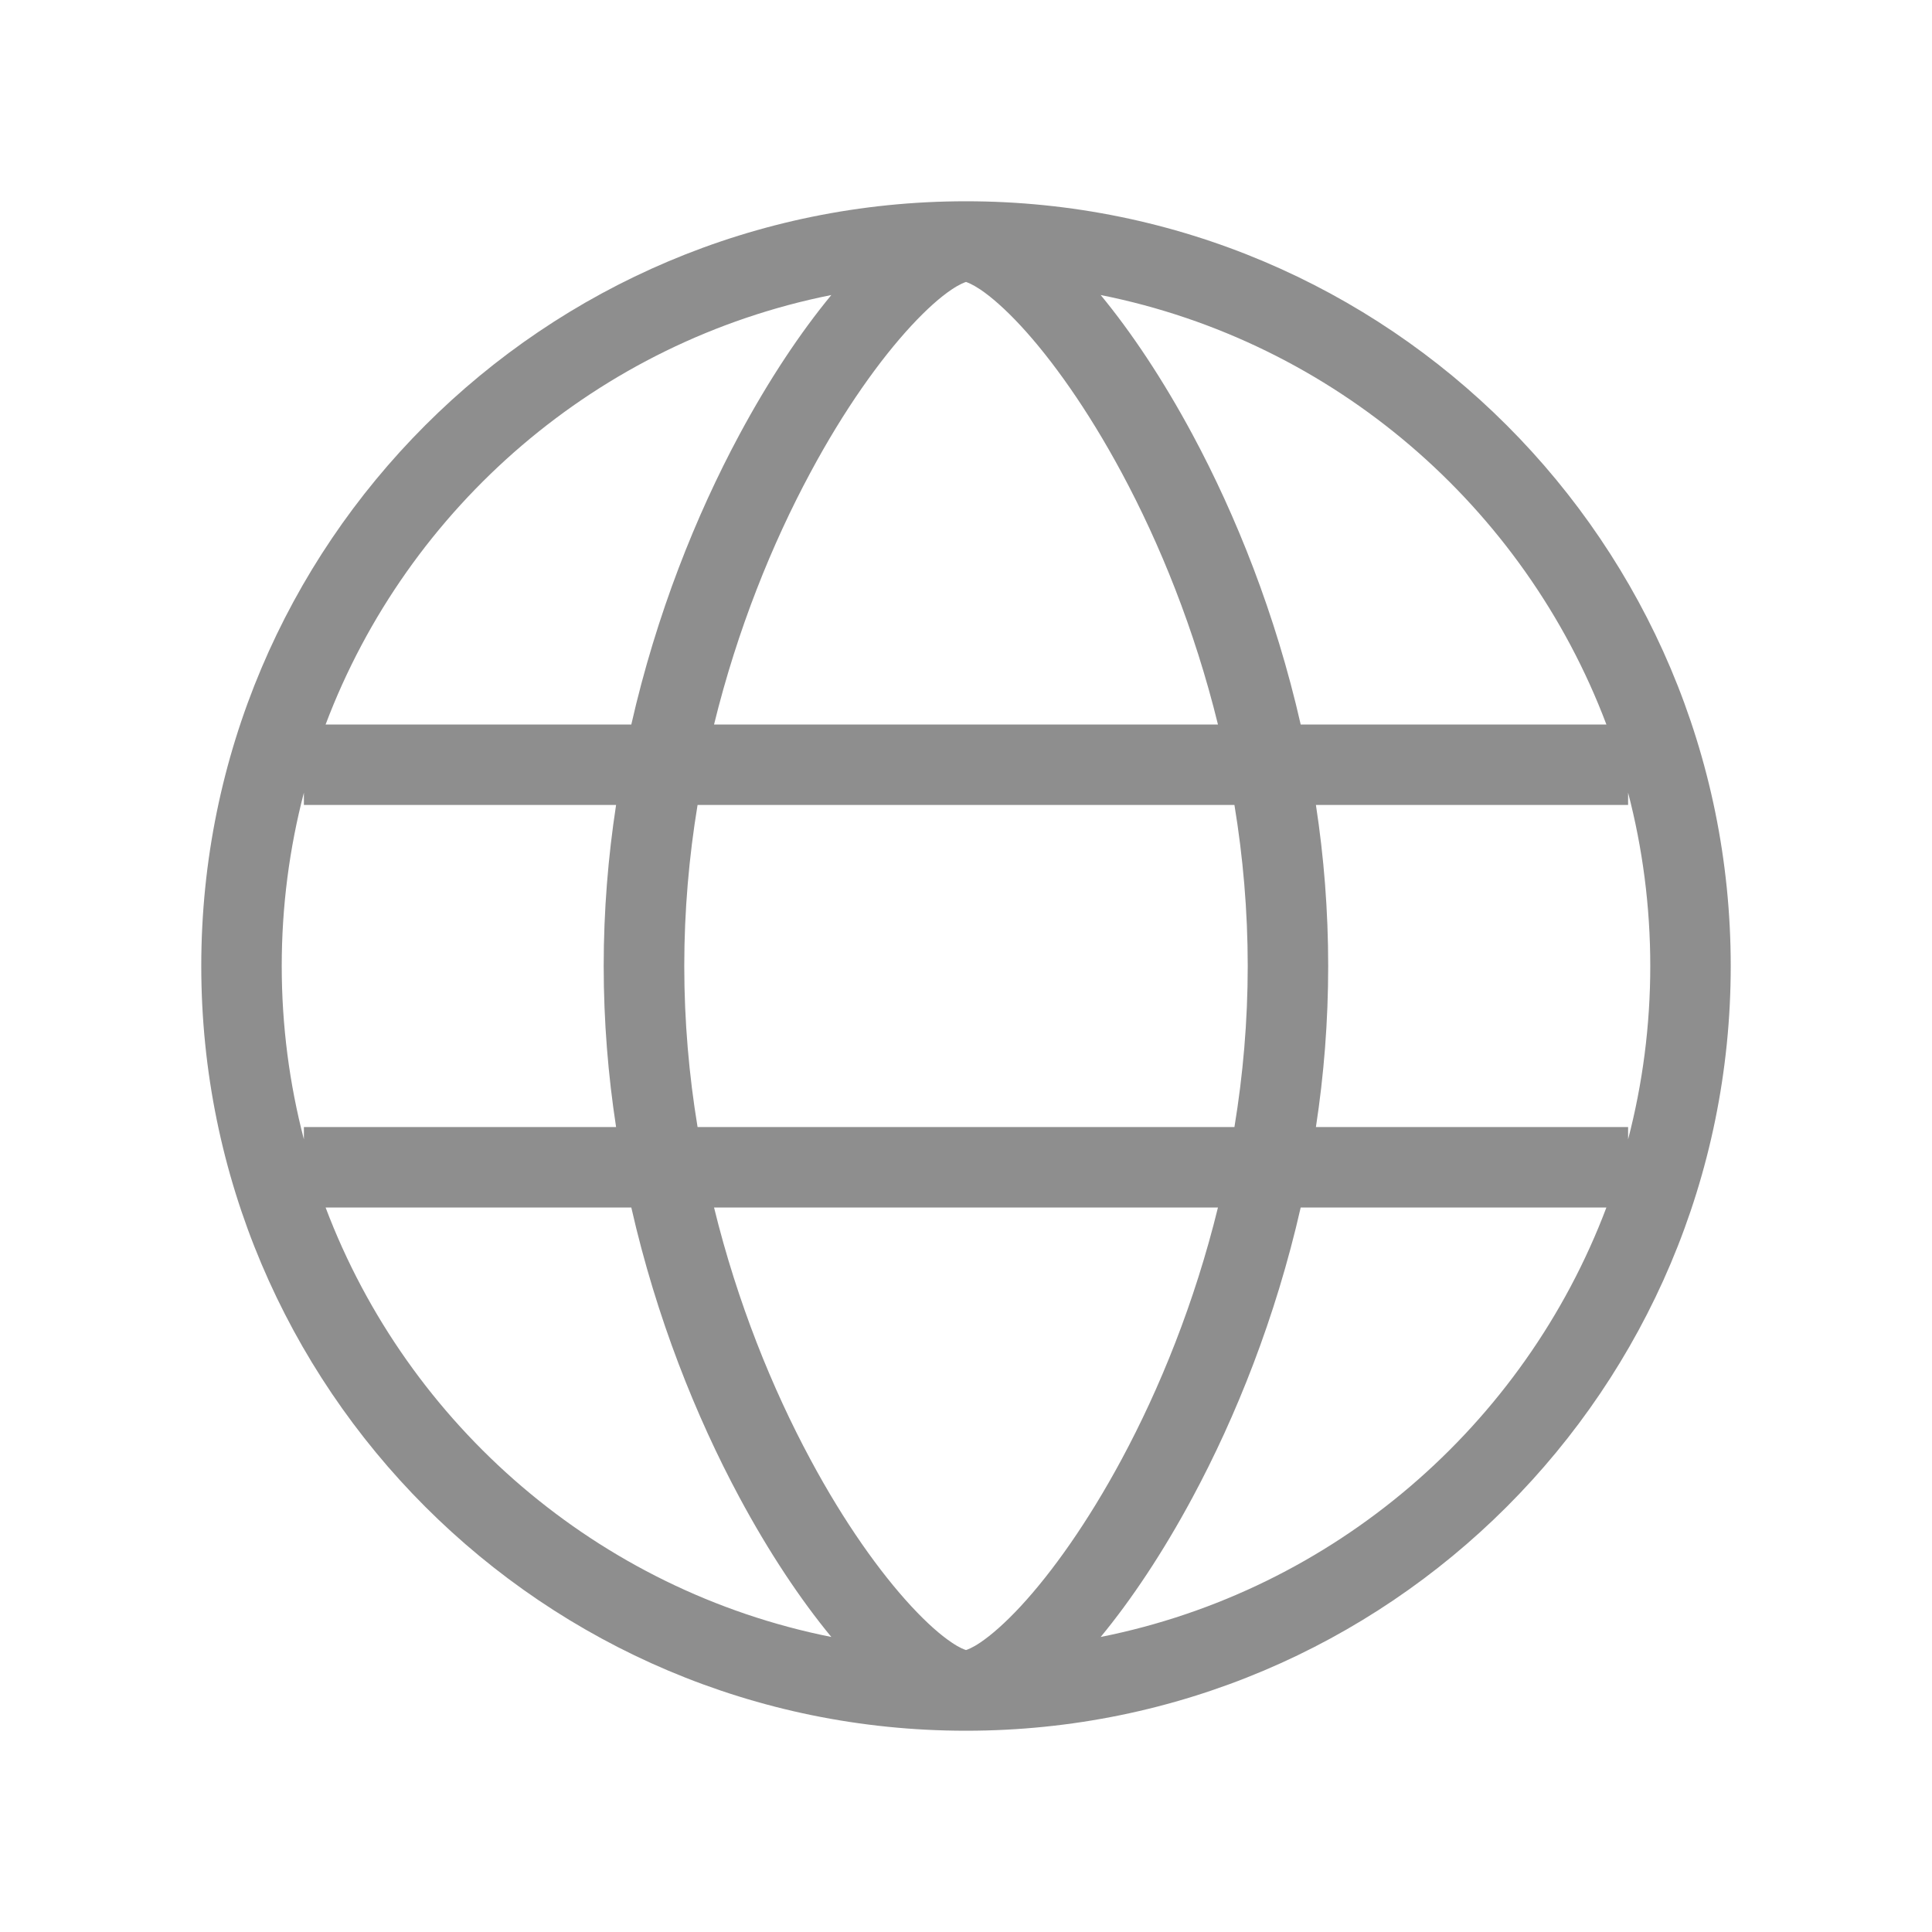 <svg width="17" height="17" viewBox="0 0 17 17" fill="none" xmlns="http://www.w3.org/2000/svg">
<path fill-rule="evenodd" clip-rule="evenodd" d="M8.5 1.771C4.784 1.771 1.771 4.784 1.771 8.5C1.771 12.216 4.783 15.229 8.499 15.229H8.501C12.217 15.229 15.229 12.216 15.229 8.5C15.229 4.784 12.216 1.771 8.5 1.771ZM2.674 6.975C2.547 7.462 2.479 7.973 2.479 8.5C2.479 9.027 2.547 9.538 2.674 10.025V9.917H5.421C5.351 9.461 5.312 8.987 5.312 8.5C5.312 8.013 5.351 7.539 5.421 7.083H2.674V6.975ZM2.865 6.375H5.555C5.776 5.403 6.125 4.534 6.506 3.825C6.767 3.339 7.046 2.922 7.315 2.596C5.264 3.005 3.589 4.457 2.865 6.375ZM6.138 7.083C6.063 7.538 6.021 8.013 6.021 8.5C6.021 8.987 6.063 9.462 6.138 9.917H10.862C10.937 9.462 10.979 8.987 10.979 8.5C10.979 8.013 10.937 7.538 10.862 7.083H6.138ZM10.717 6.375H6.283C6.489 5.535 6.796 4.781 7.13 4.16C7.428 3.604 7.744 3.163 8.018 2.867C8.156 2.718 8.276 2.613 8.373 2.548C8.446 2.499 8.488 2.485 8.5 2.481C8.512 2.485 8.553 2.499 8.627 2.548C8.723 2.613 8.844 2.718 8.982 2.867C9.256 3.163 9.571 3.604 9.87 4.16C10.204 4.781 10.511 5.535 10.717 6.375ZM11.579 7.083C11.649 7.539 11.687 8.013 11.687 8.5C11.687 8.987 11.649 9.461 11.579 9.917H14.326V10.025C14.453 9.538 14.521 9.027 14.521 8.5C14.521 7.973 14.453 7.462 14.326 6.975V7.083H11.579ZM14.135 6.375H11.445C11.224 5.403 10.875 4.534 10.494 3.825C10.233 3.339 9.954 2.922 9.685 2.596C11.736 3.005 13.411 4.457 14.135 6.375ZM7.315 14.404C5.264 13.995 3.589 12.543 2.865 10.625H5.555C5.776 11.597 6.125 12.466 6.506 13.175C6.767 13.661 7.046 14.078 7.315 14.404ZM7.13 12.84C6.796 12.219 6.489 11.465 6.283 10.625H10.717C10.511 11.465 10.204 12.219 9.87 12.84C9.571 13.396 9.256 13.837 8.982 14.133C8.844 14.282 8.723 14.387 8.627 14.452C8.553 14.502 8.512 14.515 8.5 14.519C8.488 14.515 8.446 14.502 8.373 14.452C8.276 14.387 8.156 14.282 8.018 14.133C7.744 13.837 7.428 13.396 7.13 12.84ZM10.494 13.175C10.875 12.466 11.224 11.597 11.445 10.625H14.135C13.411 12.543 11.736 13.995 9.685 14.404C9.954 14.078 10.233 13.661 10.494 13.175Z" fill="#8E8E8E"/>
</svg>
